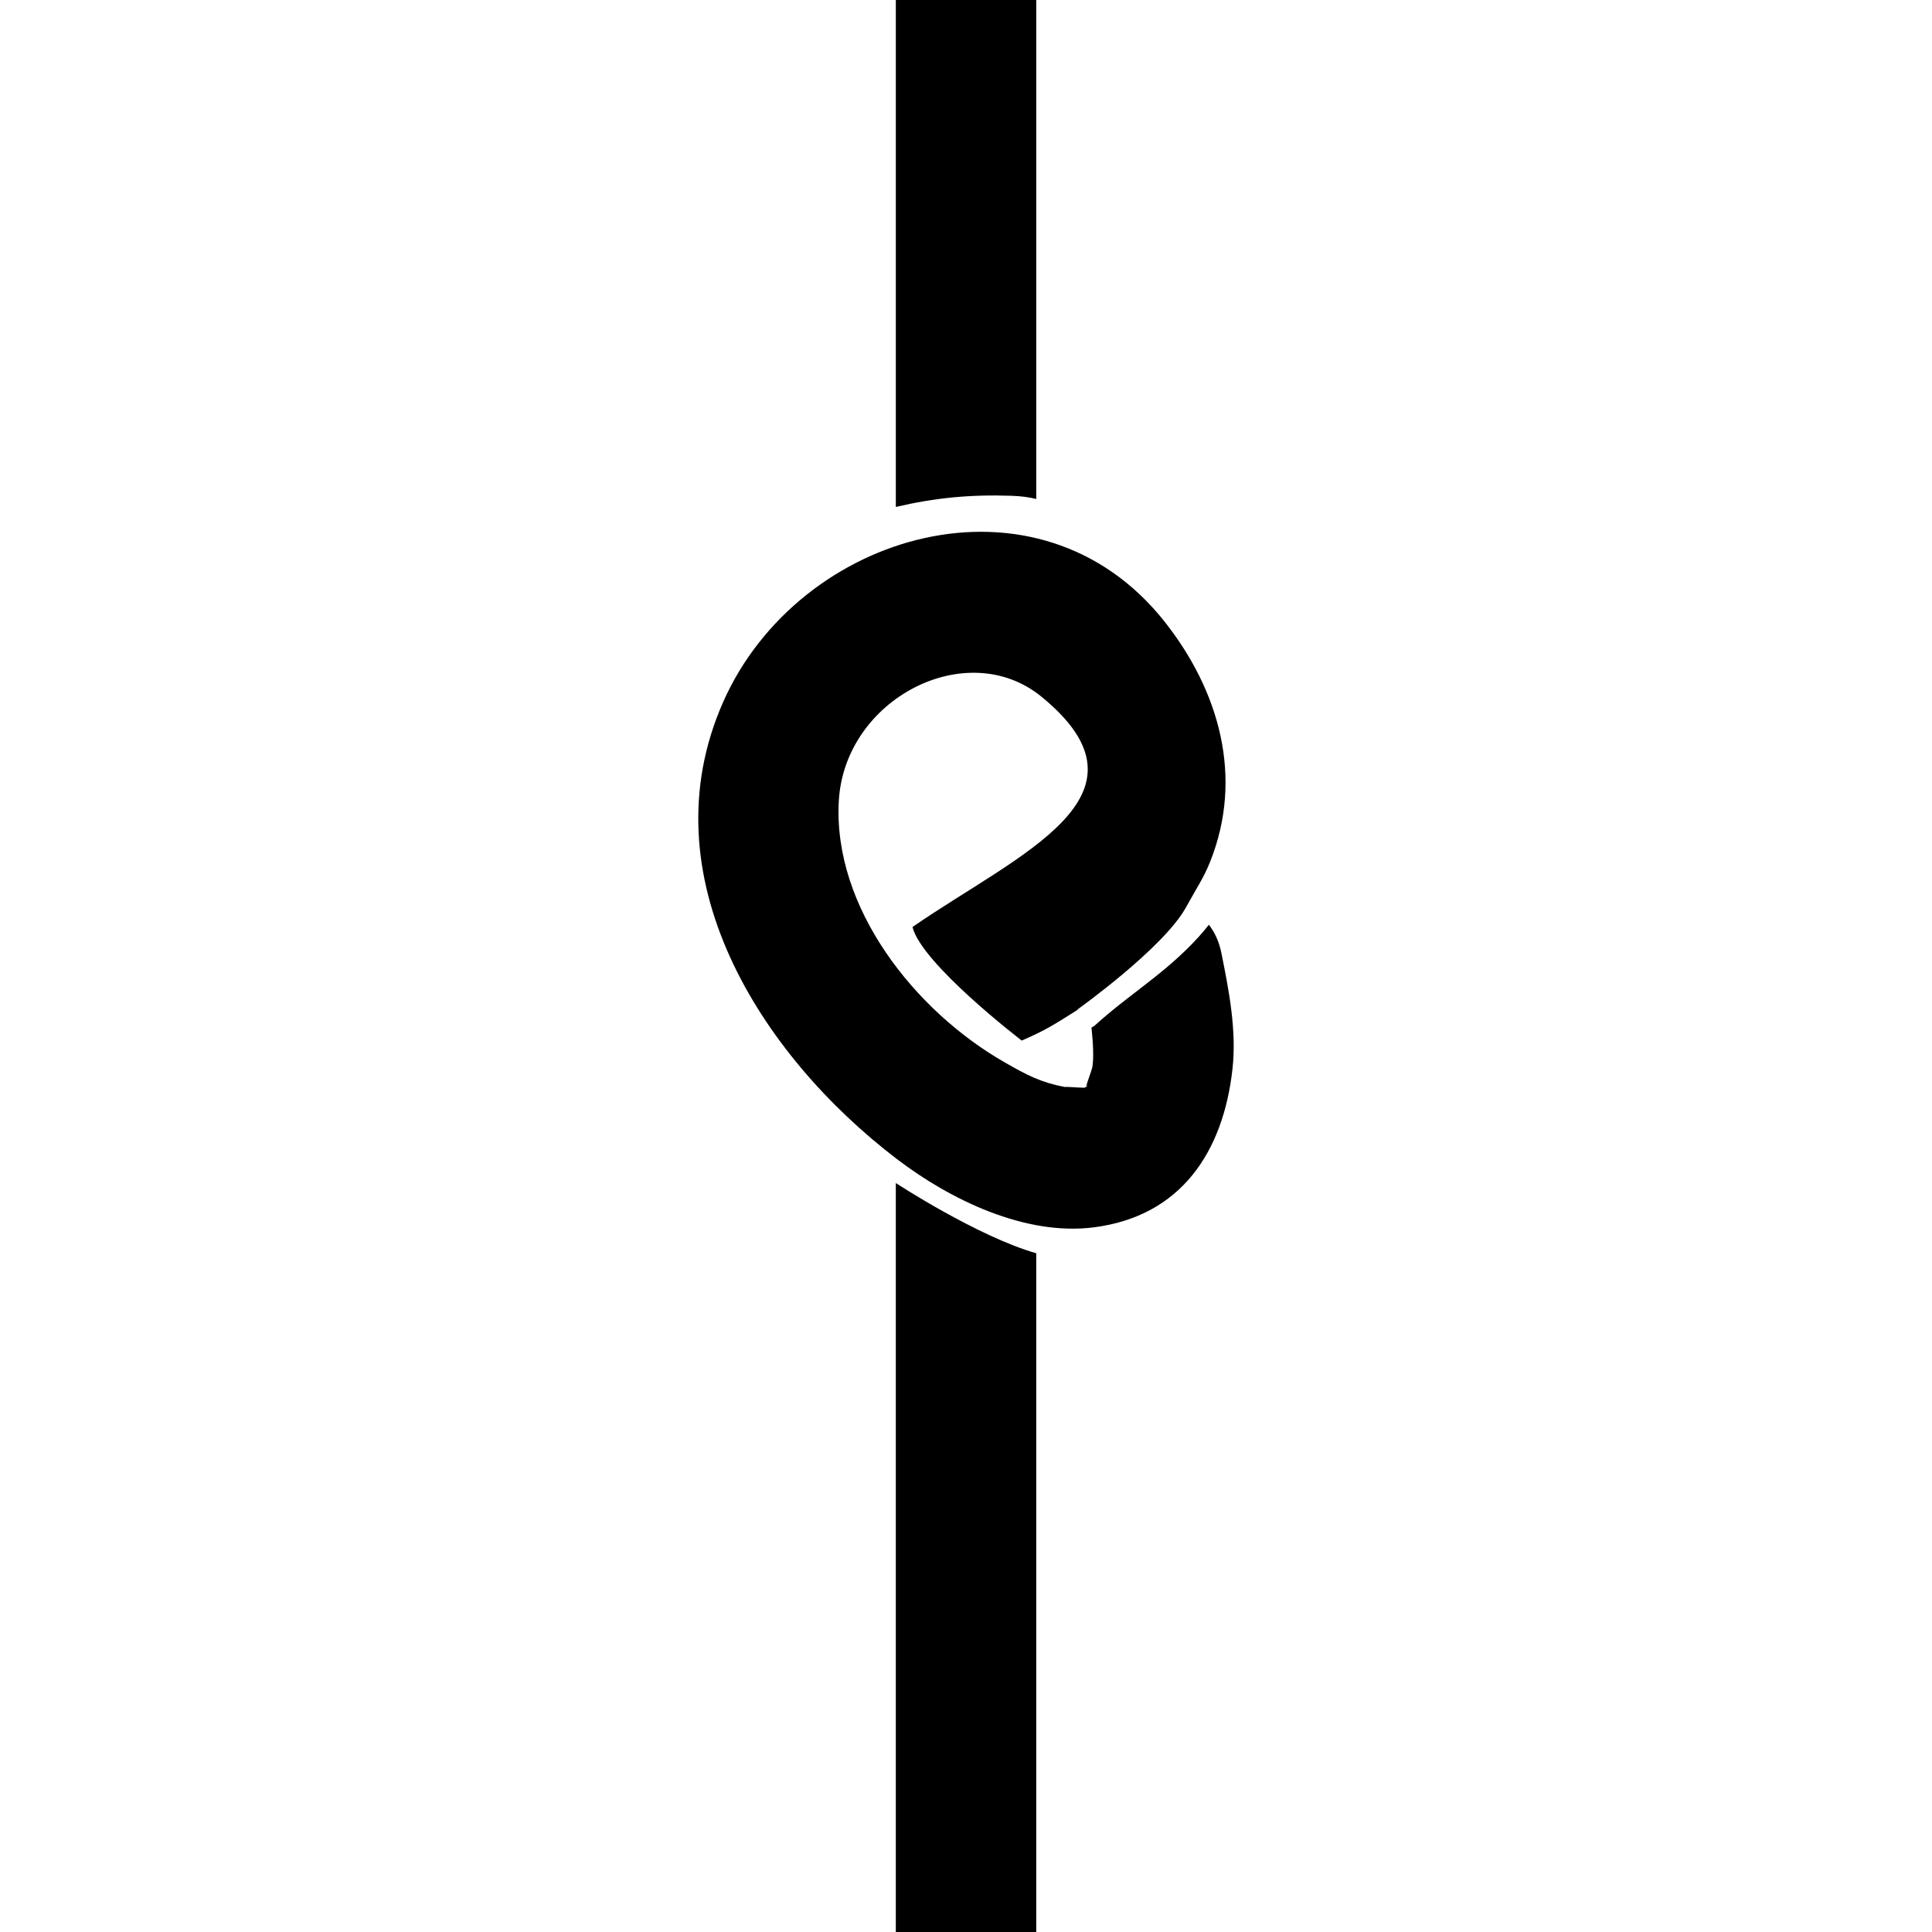 <?xml version="1.0" encoding="iso-8859-1"?>
<!-- Generator: Adobe Illustrator 16.0.0, SVG Export Plug-In . SVG Version: 6.00 Build 0)  -->
<!DOCTYPE svg PUBLIC "-//W3C//DTD SVG 1.1//EN" "http://www.w3.org/Graphics/SVG/1.1/DTD/svg11.dtd">
<svg version="1.1" id="Capa_1" xmlns="http://www.w3.org/2000/svg" xmlns:xlink="http://www.w3.org/1999/xlink" x="0px" y="0px"
	 width="82.546px" height="82.546px" viewBox="0 0 82.546 82.546" style="enable-background:new 0 0 82.546 82.546;"
	 xml:space="preserve">
<g>
	<g>
		<path d="M52.181,40.701c-0.1-0.488-0.289-0.879-0.531-1.191c-0.582,0.75-1.359,1.469-2.098,2.068
			c-0.969,0.787-1.857,1.4-2.785,2.244c-0.043,0.037-0.088,0.057-0.133,0.078c0.07,0.66,0.102,1.295,0.039,1.682
			c-0.027,0.166-0.426,1.191-0.185,0.707c-0.032,0.066-0.047,0.104-0.053,0.131c-0.019,0.01-0.033,0.016-0.062,0.033
			c-0.016,0.012-0.022,0.014-0.037,0.021c-0.309-0.004-0.881-0.056-0.821-0.027c-1.066-0.205-1.63-0.51-2.578-1.051
			c-3.85-2.195-7.354-6.62-7.098-11.174c0.246-4.367,5.469-7.059,8.656-4.457c5.215,4.258-1.021,6.734-5.508,9.842
			c0.393,1.581,4.668,4.852,4.668,4.852c1.078-0.471,1.381-0.684,2.373-1.305c0.012-0.012,0.016-0.027,0.029-0.039
			c0,0,3.664-2.615,4.619-4.355c0.469-0.854,0.75-1.246,1.029-1.945c1.442-3.611,0.383-7.303-1.938-10.244
			c-5.397-6.84-15.646-3.863-18.869,3.422c-3.291,7.437,1.582,15.072,7.418,19.525c2.275,1.736,5.483,3.299,8.426,2.92
			c3.718-0.479,5.521-3.221,5.916-6.76C52.843,44.037,52.505,42.3,52.181,40.701z"/>
		<path d="M43.216,21.183c0.414,0.014,0.756,0.061,1.059,0.137V0h-6v21.66C39.944,21.269,41.438,21.123,43.216,21.183z"/>
		<path d="M38.274,82.546h6v-29c-2.529-0.724-6-3-6-3V82.546z"/>
	</g>
</g>
<g>
</g>
<g>
</g>
<g>
</g>
<g>
</g>
<g>
</g>
<g>
</g>
<g>
</g>
<g>
</g>
<g>
</g>
<g>
</g>
<g>
</g>
<g>
</g>
<g>
</g>
<g>
</g>
<g>
</g>
</svg>
